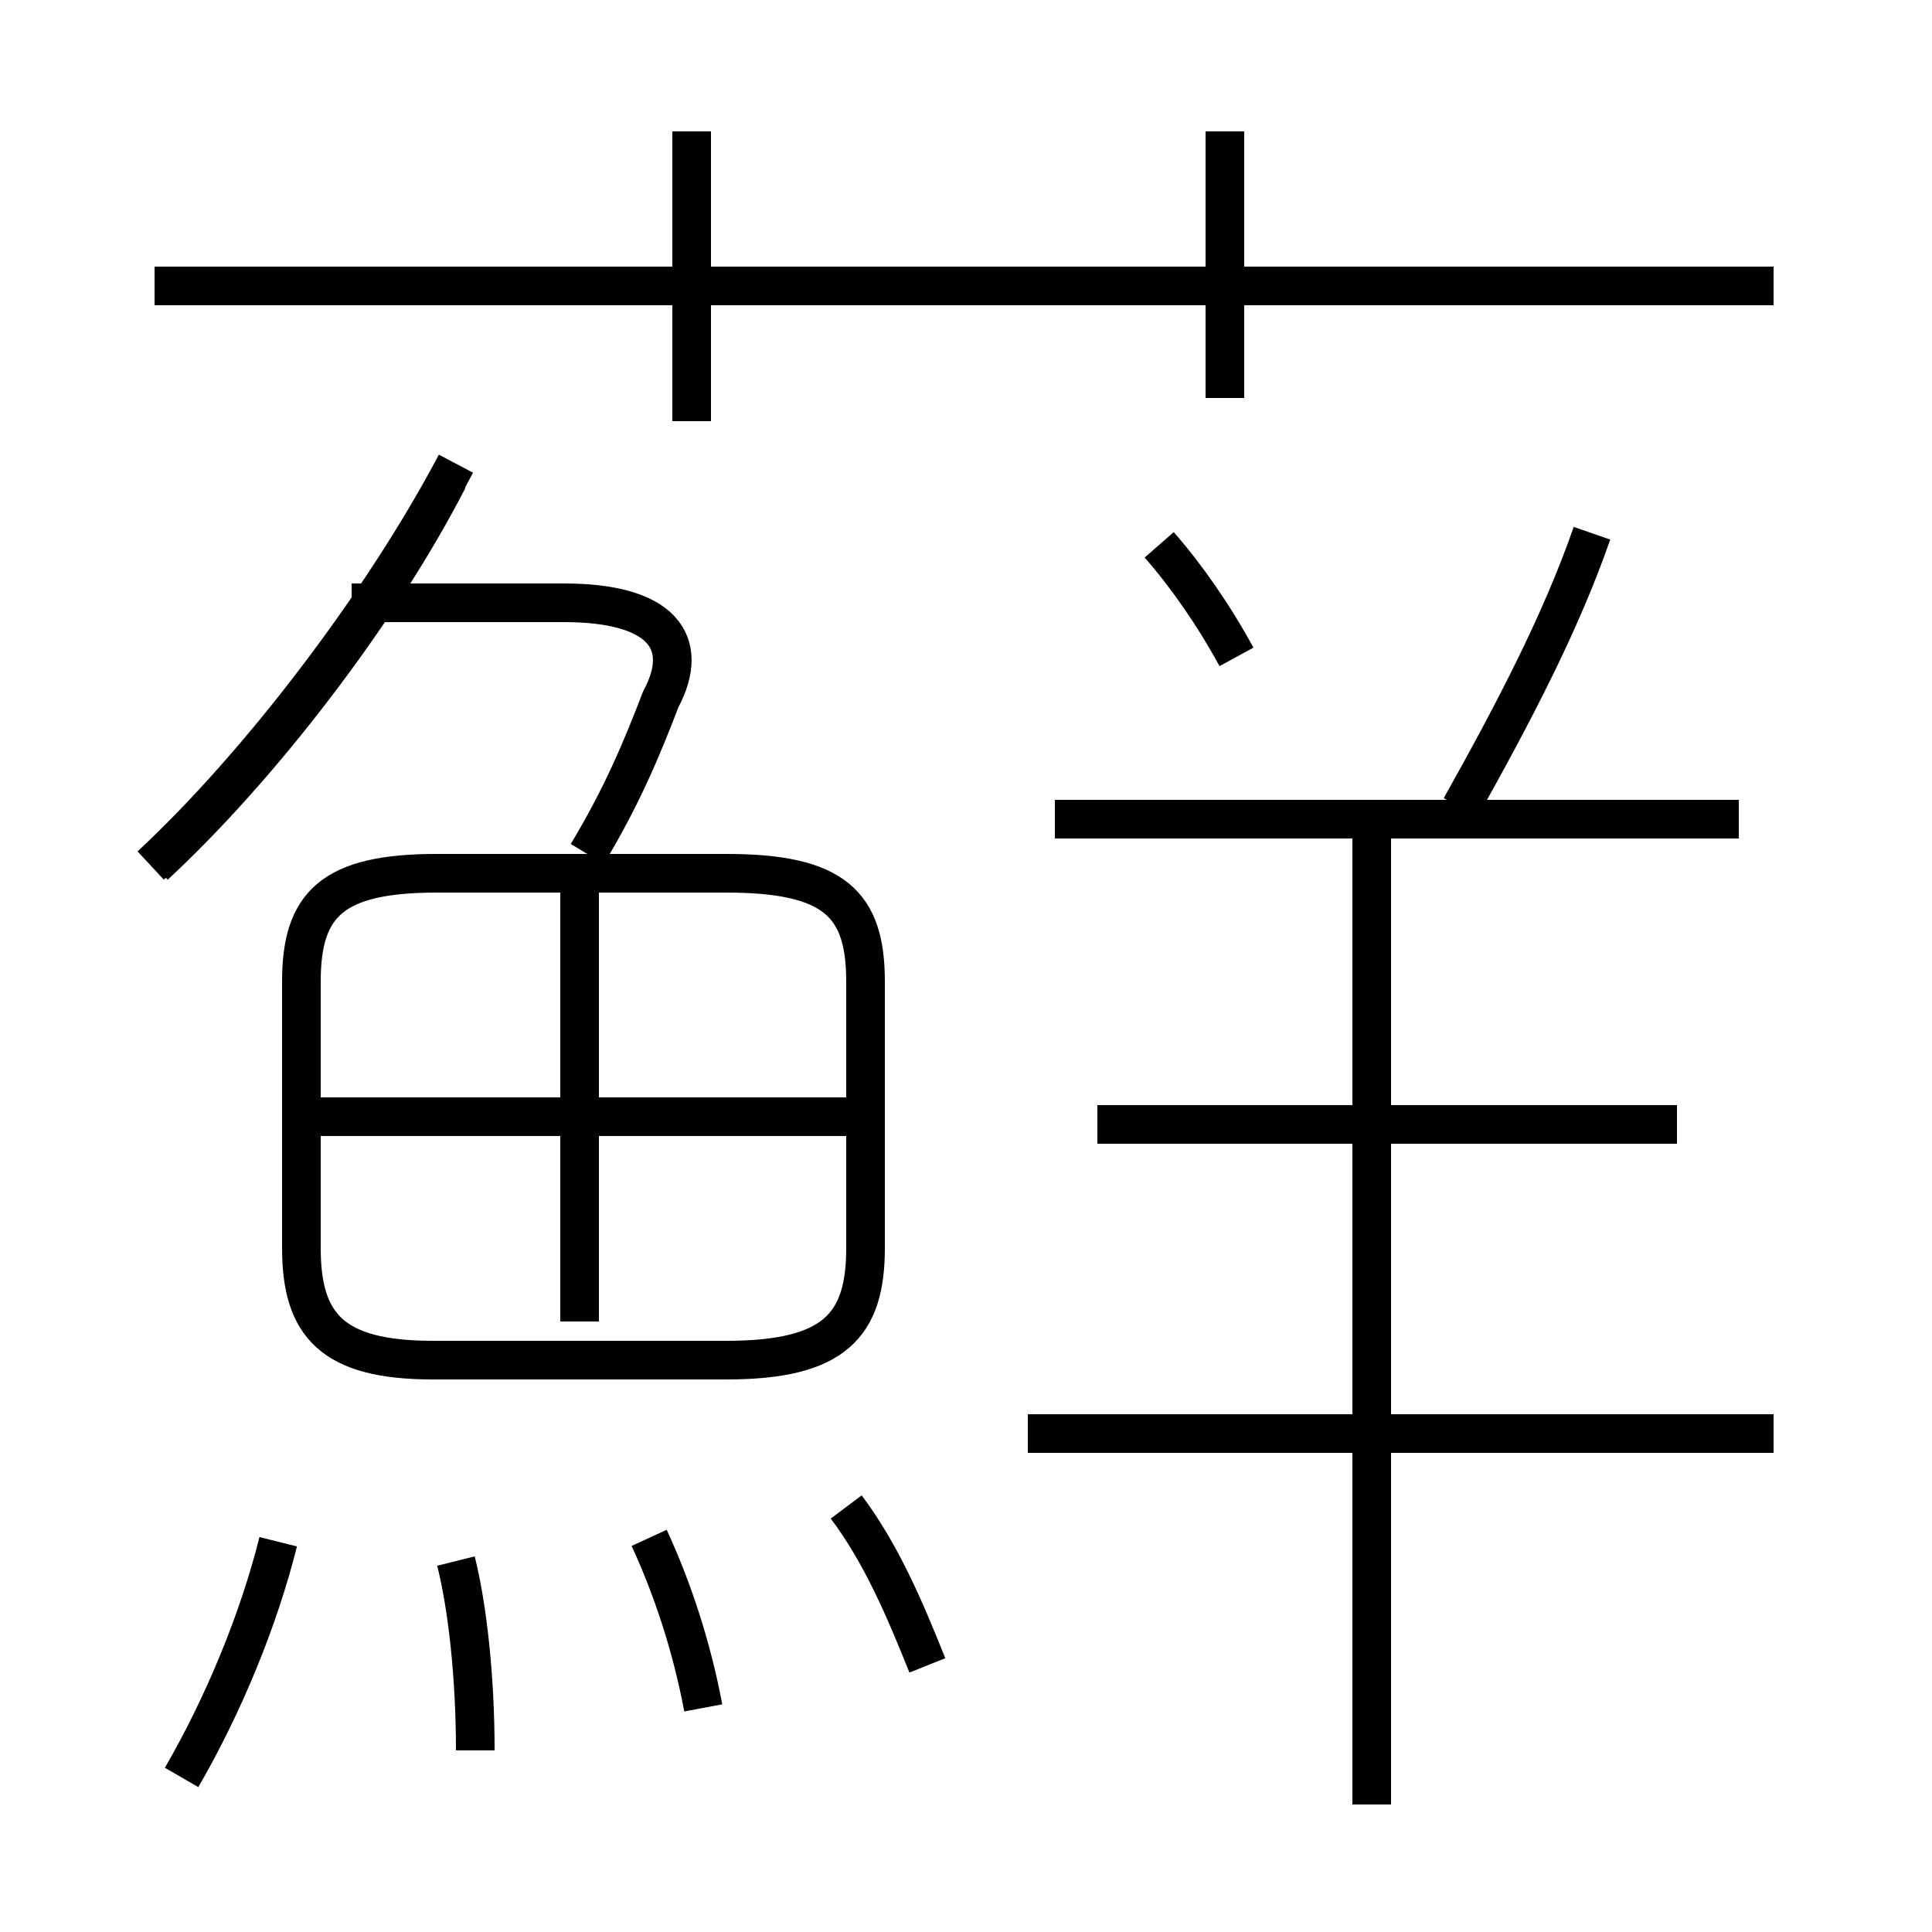 <?xml version='1.0' encoding='utf8'?>
<svg viewBox="0.0 -6.0 50.0 50.0" version="1.1" xmlns="http://www.w3.org/2000/svg">
<rect x="0.0" y="-6.0" width="50.0" height="50.0" fill="#808080" stroke="none"/>
<rect x="-1000" y="-1000" width="2000" height="2000" stroke="white" fill="white"/>
<g style="fill:white;stroke:#000000;  stroke-width:1">
<path d="M 11.2 -8.8 L 18.8 -8.8 C 21.6 -8.8 22.4 -9.7 22.4 -11.7 L 22.4 -18.6 C 22.4 -20.6 21.6 -21.4 18.8 -21.4 L 11.3 -21.4 C 8.6 -21.4 7.8 -20.6 7.8 -18.6 L 7.8 -11.7 C 7.8 -9.7 8.6 -8.8 11.2 -8.8 Z M 4.7 2.0 C 5.8 0.1 6.7 -2.1 7.2 -4.1 M 12.3 1.3 C 12.3 -0.6 12.1 -2.4 11.8 -3.6 M 18.2 0.2 C 17.9 -1.4 17.4 -2.9 16.8 -4.2 M 24.0 -0.9 C 23.4 -2.4 22.8 -3.8 21.9 -5.0 M 15.0 -9.8 L 15.0 -21.1 M 21.9 -15.1 L 8.3 -15.1 M 4.0 -21.6 C 6.7 -24.1 9.8 -28.1 11.6 -31.6 M 35.5 2.7 L 35.5 -22.6 M 45.9 -6.9 L 26.6 -6.9 M 3.9 -21.6 C 6.7 -24.2 9.9 -28.4 11.8 -32.0 M 15.2 -21.9 C 16.1 -23.4 16.6 -24.6 17.1 -25.9 C 17.9 -27.4 17.1 -28.4 14.6 -28.4 L 9.1 -28.4 M 43.4 -14.9 L 28.4 -14.9 M 45.0 -22.8 L 27.3 -22.8 M 17.9 -33.1 L 17.9 -40.6 M 32.0 -27.0 C 31.4 -28.1 30.7 -29.1 30.0 -29.9 M 37.8 -23.1 C 39.2 -25.6 40.4 -27.9 41.2 -30.2 M 45.9 -36.6 L 4.0 -36.6 M 31.7 -33.7 L 31.7 -40.6" transform="translate(0.0, 38.0)" />
</g>
</svg>